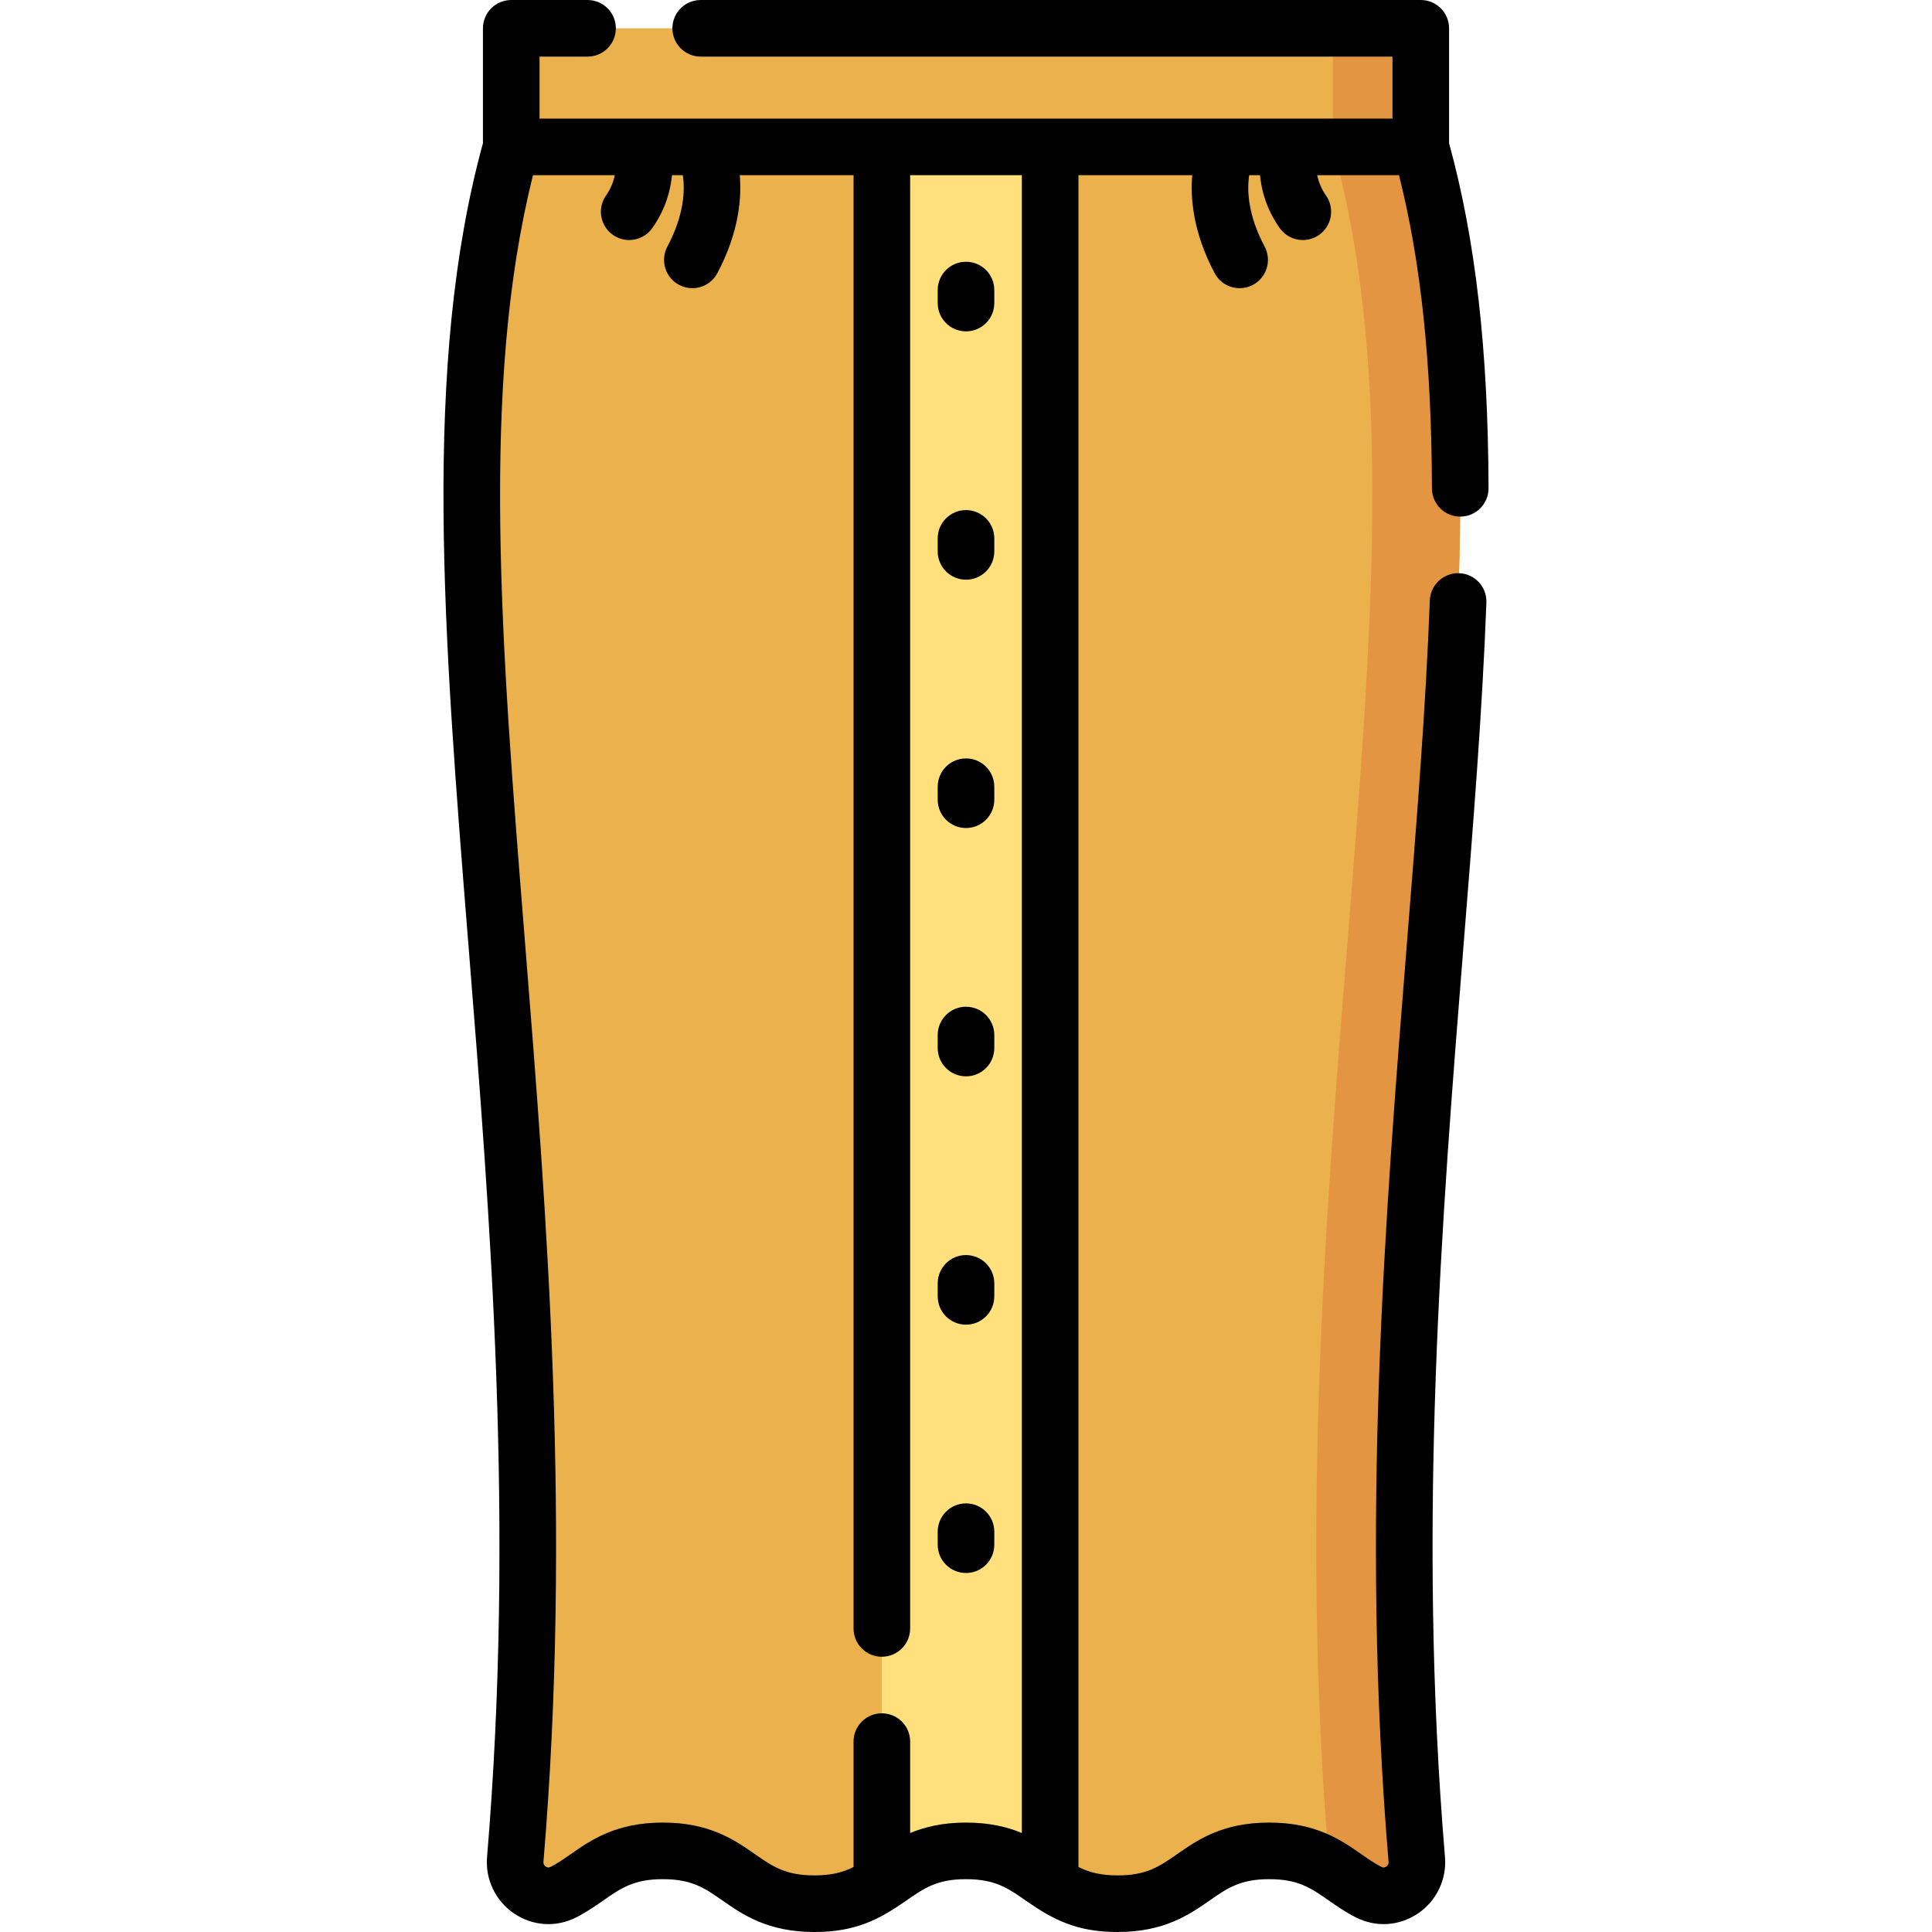 <svg id="Capa_1" enable-background="new 0 0 512 512" height="512" viewBox="0 0 512 512" width="512" xmlns="http://www.w3.org/2000/svg"><g><path d="m135.483 7.5h241.037v31.424h-241.037z" fill="#eab14d"/><path d="m353.219 7.5h23.301v31.424h-23.301z" fill="#e49542"/><path d="m375.458 492.772c.577 6.876-6.604 11.791-12.754 8.664-8.103-4.12-12.339-10.936-26.353-10.936-20.085 0-20.085 14-40.17 14-20.086 0-20.086-14-40.172-14-20.085 0-20.085 14-40.171 14-20.088 0-20.088-14-40.177-14-14.018 0-18.254 6.818-26.361 10.938-6.151 3.126-13.33-1.789-12.754-8.664 15.802-188.417-31.51-344.714-1.062-453.85h241.036c30.448 109.135-16.864 265.432-1.062 453.848z" fill="#eab14d"/><g><path d="m376.52 38.924h-23.301c30.448 109.135-16.864 265.432-1.062 453.849.054.643.02 1.26-.055 1.864 3.659 2.179 6.678 4.805 10.601 6.8 6.15 3.127 13.331-1.788 12.754-8.664-15.801-188.417 31.511-344.714 1.063-453.849z" fill="#e49542"/></g><path d="m256.007 490.5c11.504 0 16.421 4.591 22.295 8.515v-460.091h-44.602v460.099c5.88-3.926 10.796-8.523 22.307-8.523z" fill="#ffe07d"/><g><path d="m256.001 69.369c-4.143 0-7.5 3.357-7.5 7.5v3.446c0 4.143 3.357 7.5 7.5 7.5s7.5-3.357 7.5-7.5v-3.446c0-4.142-3.357-7.5-7.5-7.5z"/><path d="m256.001 135.179c-4.143 0-7.5 3.357-7.5 7.5v3.446c0 4.143 3.357 7.5 7.5 7.5s7.5-3.357 7.5-7.5v-3.446c0-4.143-3.357-7.5-7.5-7.5z"/><path d="m256.001 200.987c-4.143 0-7.5 3.357-7.5 7.5v3.446c0 4.143 3.357 7.5 7.5 7.5s7.5-3.357 7.5-7.5v-3.446c0-4.142-3.357-7.5-7.5-7.5z"/><path d="m256.001 266.796c-4.143 0-7.5 3.357-7.5 7.5v3.446c0 4.143 3.357 7.5 7.5 7.5s7.5-3.357 7.5-7.5v-3.446c0-4.143-3.357-7.5-7.5-7.5z"/><path d="m256.001 332.605c-4.143 0-7.5 3.357-7.5 7.5v3.446c0 4.143 3.357 7.5 7.5 7.5s7.5-3.357 7.5-7.5v-3.446c0-4.142-3.357-7.5-7.5-7.5z"/><path d="m256.001 398.414c-4.143 0-7.5 3.357-7.5 7.5v3.446c0 4.143 3.357 7.5 7.5 7.5s7.5-3.357 7.5-7.5v-3.446c0-4.143-3.357-7.5-7.5-7.5z"/><path d="m386.692 151.899c-4.137-.114-7.62 3.077-7.775 7.215-1.054 28.237-3.46 58.287-6.008 90.101-5.815 72.634-12.407 154.958-4.925 244.185.056.667-.301 1.055-.61 1.263-.621.42-1.111.172-1.271.089-1.834-.933-3.556-2.133-5.38-3.404-5.335-3.719-11.975-8.347-24.373-8.347s-19.038 4.628-24.374 8.348c-4.708 3.281-8.109 5.652-15.796 5.652-4.592 0-7.652-.851-10.378-2.231v-448.346h30.156c-.001.007-.002.013-.002.021-.508 5.773.109 14.96 5.937 25.942 1.347 2.538 3.944 3.986 6.632 3.986 1.186-.001 2.389-.282 3.509-.877 3.659-1.941 5.051-6.481 3.109-10.141-4.521-8.521-4.685-15.061-4.095-18.932h2.869c.383 4.086 1.724 9.029 5.196 13.989 1.459 2.085 3.786 3.2 6.151 3.2 1.484 0 2.985-.44 4.294-1.356 3.394-2.376 4.219-7.052 1.844-10.445-1.315-1.879-1.991-3.744-2.322-5.388h21.669c5.852 23.24 8.634 49.812 8.727 83.005.012 4.136 3.367 7.479 7.5 7.479h.021c4.143-.012 7.491-3.379 7.479-7.521-.102-36.729-3.433-65.822-10.457-91.446v-30.44c0-4.143-3.357-7.5-7.5-7.5h-190.825c-4.143 0-7.5 3.357-7.5 7.5s3.357 7.5 7.5 7.5h183.326v16.424h-226.036v-16.424h12.723c4.143 0 7.5-3.357 7.5-7.5s-3.357-7.5-7.5-7.5h-20.223c-4.143 0-7.5 3.357-7.5 7.5v30.449c-16.134 58.895-10.442 130.093-3.845 212.464 5.771 72.06 12.312 153.734 4.933 241.734-.496 5.914 2.258 11.647 7.187 14.962 4.969 3.342 11.113 3.723 16.439 1.014 2.762-1.403 5.1-3.032 7.162-4.47 4.709-3.282 8.111-5.653 15.8-5.653s11.092 2.371 15.801 5.653c5.336 3.719 11.977 8.347 24.376 8.347 10.844 0 17.08-3.262 24.375-8.348 4.708-3.281 8.109-5.652 15.796-5.652 7.688 0 11.09 2.371 15.799 5.653 7.364 5.133 13.546 8.347 24.374 8.347 12.398 0 19.038-4.628 24.374-8.348 4.708-3.281 8.109-5.652 15.796-5.652s11.088 2.371 15.796 5.652c2.062 1.438 4.398 3.066 7.158 4.47 5.326 2.708 11.472 2.33 16.44-1.014 4.93-3.314 7.683-9.049 7.187-14.963-7.38-88.001-.84-169.675 4.93-241.733 2.561-31.978 4.979-62.182 6.046-90.737.153-4.14-3.078-7.62-7.216-7.776zm-145.492 333.869v-24.225c0-4.143-3.357-7.5-7.5-7.5s-7.5 3.357-7.5 7.5v33.232c-2.722 1.377-5.78 2.225-10.364 2.225-7.688 0-11.091-2.371-15.8-5.653-5.336-3.719-11.976-8.347-24.377-8.347-12.399 0-19.04 4.628-24.376 8.347-1.824 1.271-3.548 2.473-5.383 3.405-.16.08-.647.327-1.271-.089-.309-.208-.666-.597-.61-1.263 7.483-89.225.89-171.55-4.928-244.185-6.312-78.813-11.79-147.227 2.164-202.792h21.667c-.331 1.644-1.007 3.509-2.322 5.388-2.375 3.394-1.55 8.069 1.844 10.445 1.309.916 2.809 1.356 4.294 1.356 2.365 0 4.692-1.116 6.151-3.2 3.472-4.96 4.814-9.903 5.196-13.989h2.869c.59 3.871.426 10.411-4.095 18.932-1.941 3.659-.55 8.199 3.109 10.141 1.121.595 2.323.877 3.509.877 2.687-.001 5.285-1.448 6.632-3.986 5.827-10.982 6.444-20.169 5.937-25.942-.001-.007-.002-.013-.002-.021h30.156v385.132c0 4.143 3.357 7.5 7.5 7.5s7.5-3.357 7.5-7.5v-385.132h29.602v439.339c-3.87-1.613-8.617-2.762-14.795-2.762-6.184-.001-10.935 1.151-14.807 2.767z"/></g></g></svg>